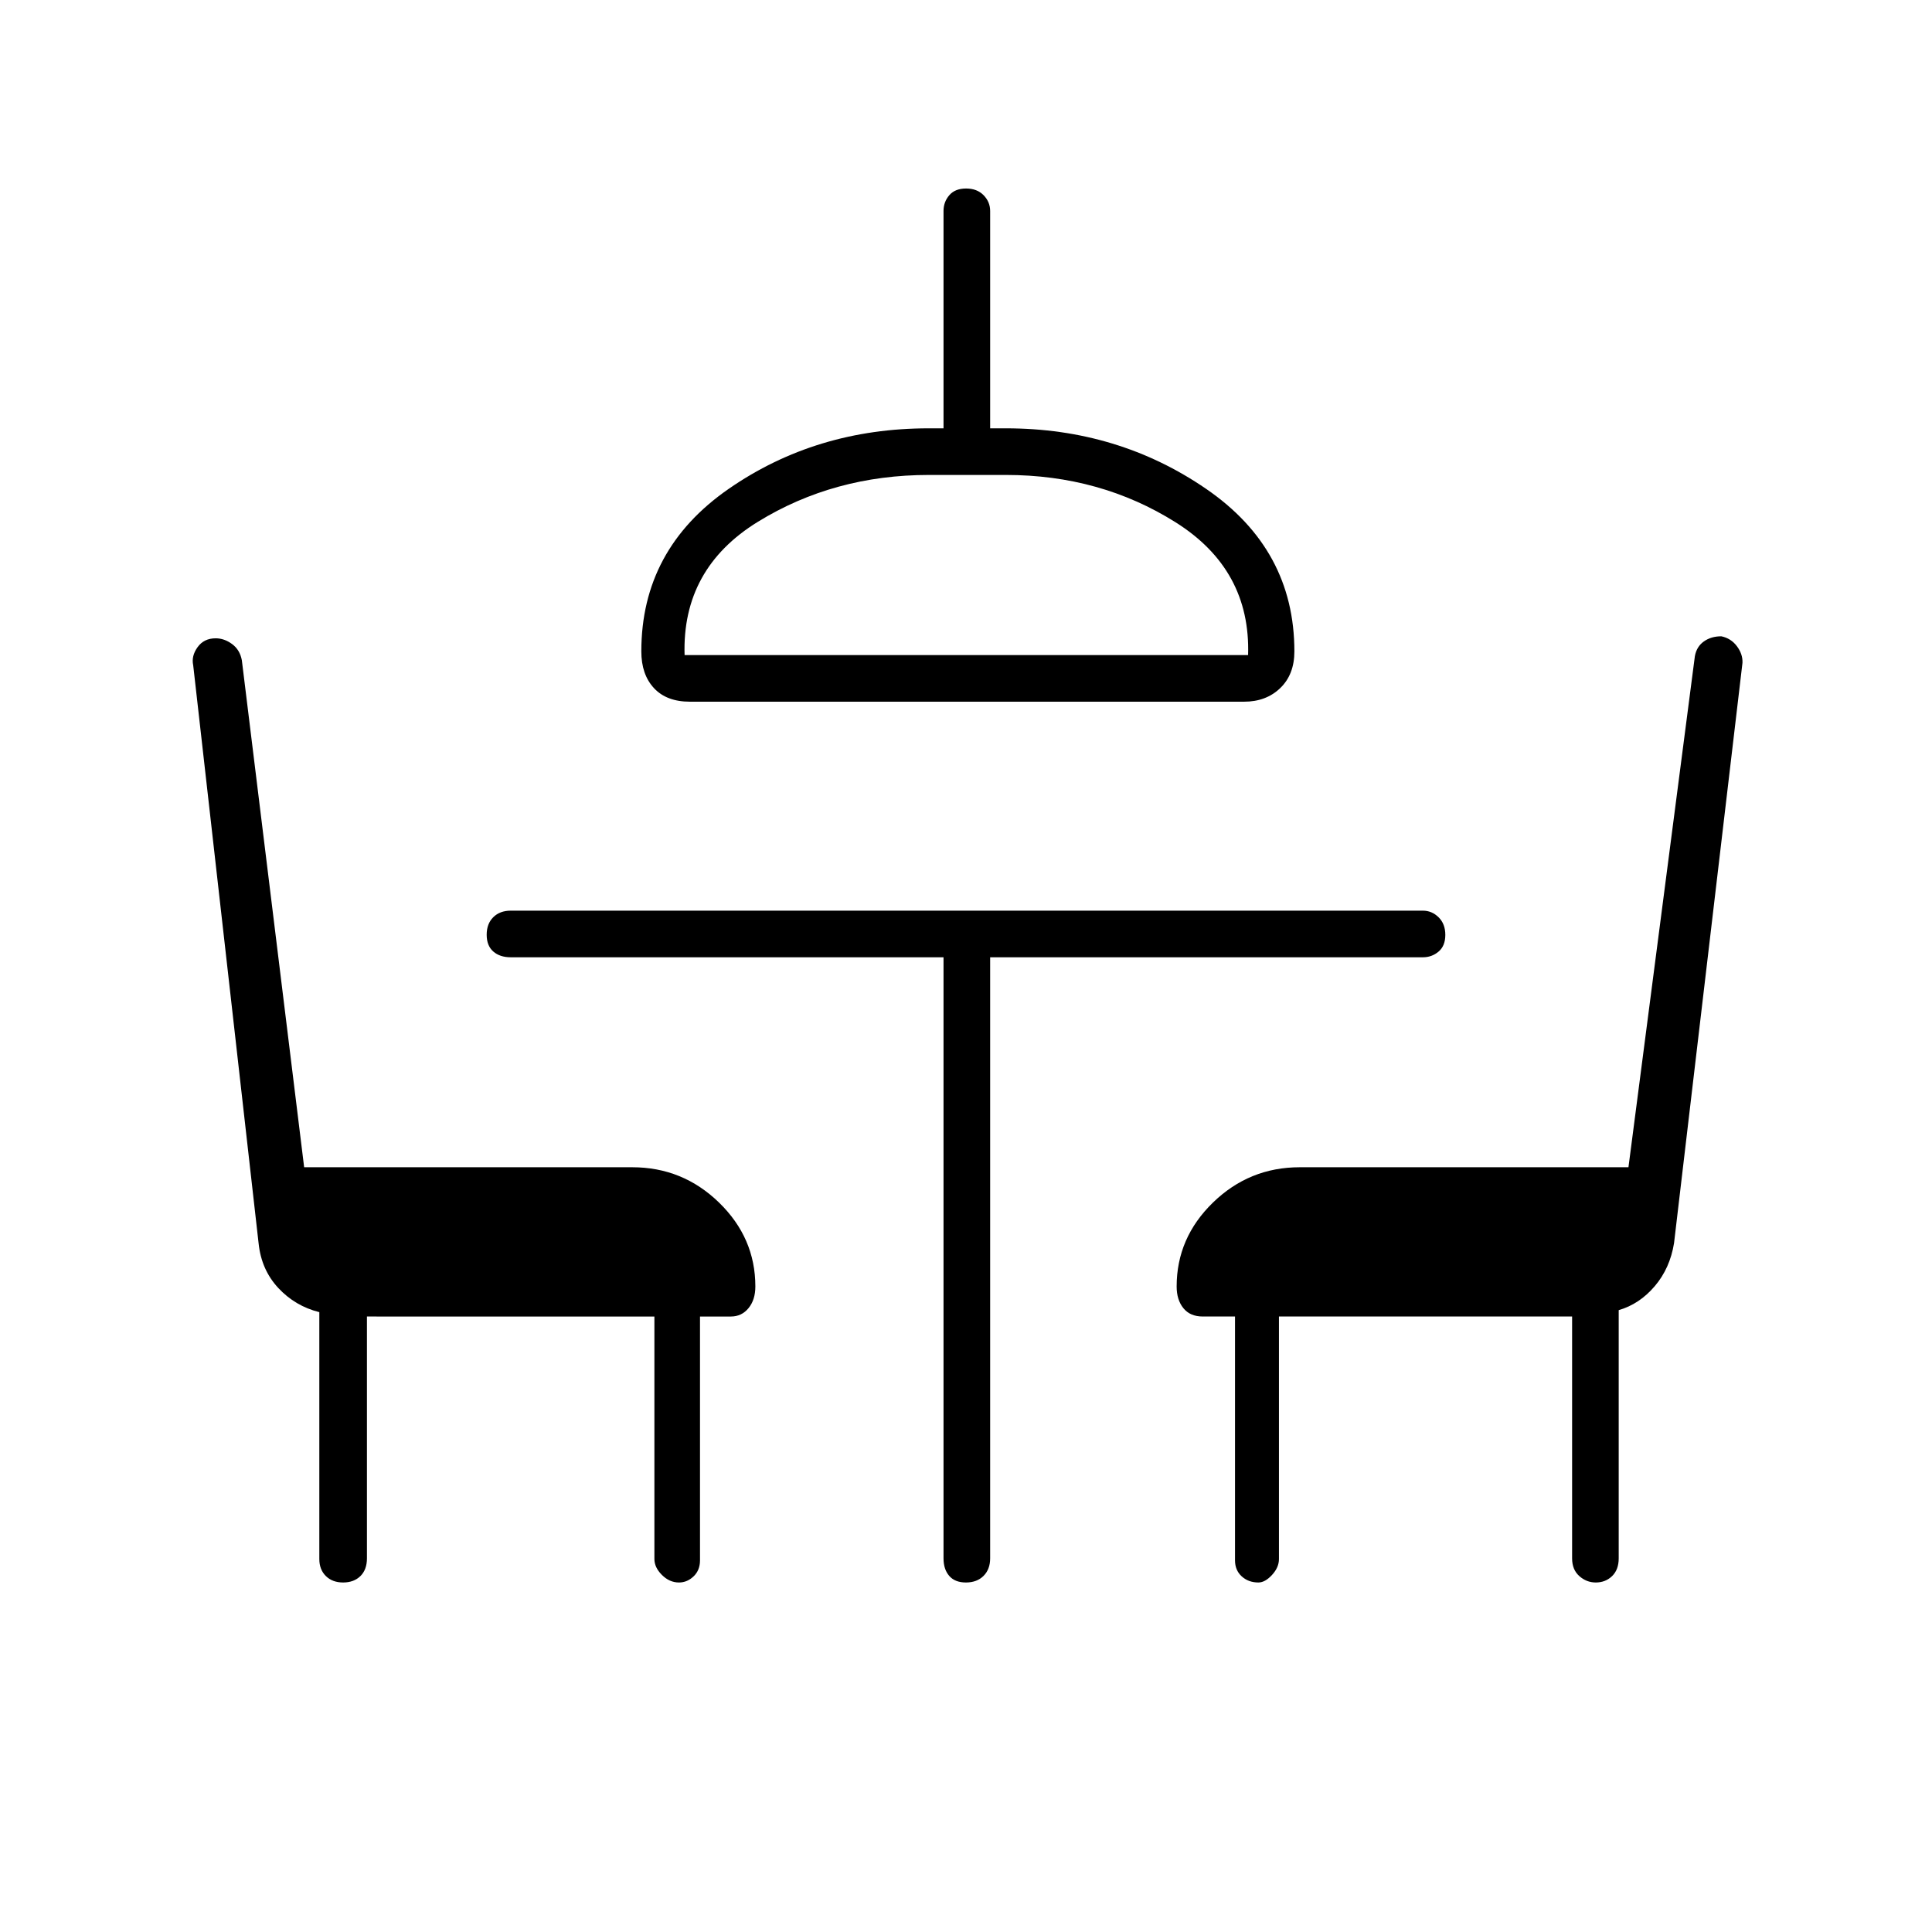 <svg xmlns="http://www.w3.org/2000/svg" height="40" viewBox="0 -960 960 960" width="40"><path d="M182.33-305.83v120.16q0 5.64-3.25 8.82-3.25 3.18-8.58 3.18t-8.58-3.2q-3.25-3.21-3.25-8.46V-308q-12-3-20.4-12.02-8.4-9.02-9.77-22.15L96-629.43q-1-4.58 2.17-8.99 3.16-4.41 9-4.41 4.28 0 8.16 2.86t4.84 8.05L151.13-380h163.04q25.07 0 43.12 17.55 18.04 17.55 18.04 41.7 0 6.63-3.4 10.77-3.41 4.15-8.76 4.15h-15.34v121.16q0 4.92-3.19 7.96t-7.25 3.04q-4.72 0-8.47-3.74-3.75-3.73-3.75-7.92v-120.5H182.33Zm160.5-305.5q-11.64 0-17.9-6.77-6.26-6.76-6.26-18.23 0-50.67 43.4-80.75 43.41-30.09 99.43-30.09h7.33v-108q0-4.49 2.87-7.83 2.87-3.33 8.34-3.33 5.46 0 8.71 3.33 3.25 3.34 3.25 7.83v108h7.83q55.67 0 99.5 30.09 43.84 30.08 43.84 80.75 0 11.47-7.02 18.23-7.01 6.77-17.98 6.77H342.83Zm-2.66-23.17h280q1.33-42.5-36.07-66T499.83-724h-38.26q-47.14 0-84.94 23.25t-36.46 66.25Zm452.74 460.83q-4.58 0-8.16-3.18t-3.58-8.82v-120.16H635.5v120.5q0 4.19-3.45 7.92-3.44 3.74-6.77 3.74-4.95 0-8.28-3.04-3.33-3.04-3.33-7.96v-121.16h-16q-6.32 0-9.66-4.15-3.34-4.14-3.34-10.77 0-24.15 18.04-41.7Q620.76-380 645.83-380h163.34l33-253.92q.85-4.77 4.46-7.34 3.6-2.57 8.69-2.57 4.79 1 7.73 4.91 2.95 3.92 2.78 8.25l-34 288.33q-2 12.51-9.58 21.42-7.58 8.92-17.92 11.92v123.33q0 5.64-3.28 8.82-3.28 3.18-8.14 3.18ZM480-634.5Zm-11.17 150.17h-215q-5.45 0-8.72-2.87-3.28-2.87-3.28-8.34 0-5.46 3.28-8.71 3.27-3.25 8.72-3.25H707q4.49 0 7.83 3.29 3.34 3.28 3.34 8.75 0 5.46-3.34 8.29-3.34 2.84-7.83 2.84H492v298.66q0 5.45-3.29 8.73-3.28 3.27-8.75 3.27-5.46 0-8.29-3.27-2.84-3.28-2.84-8.73v-298.66Z"/></svg>